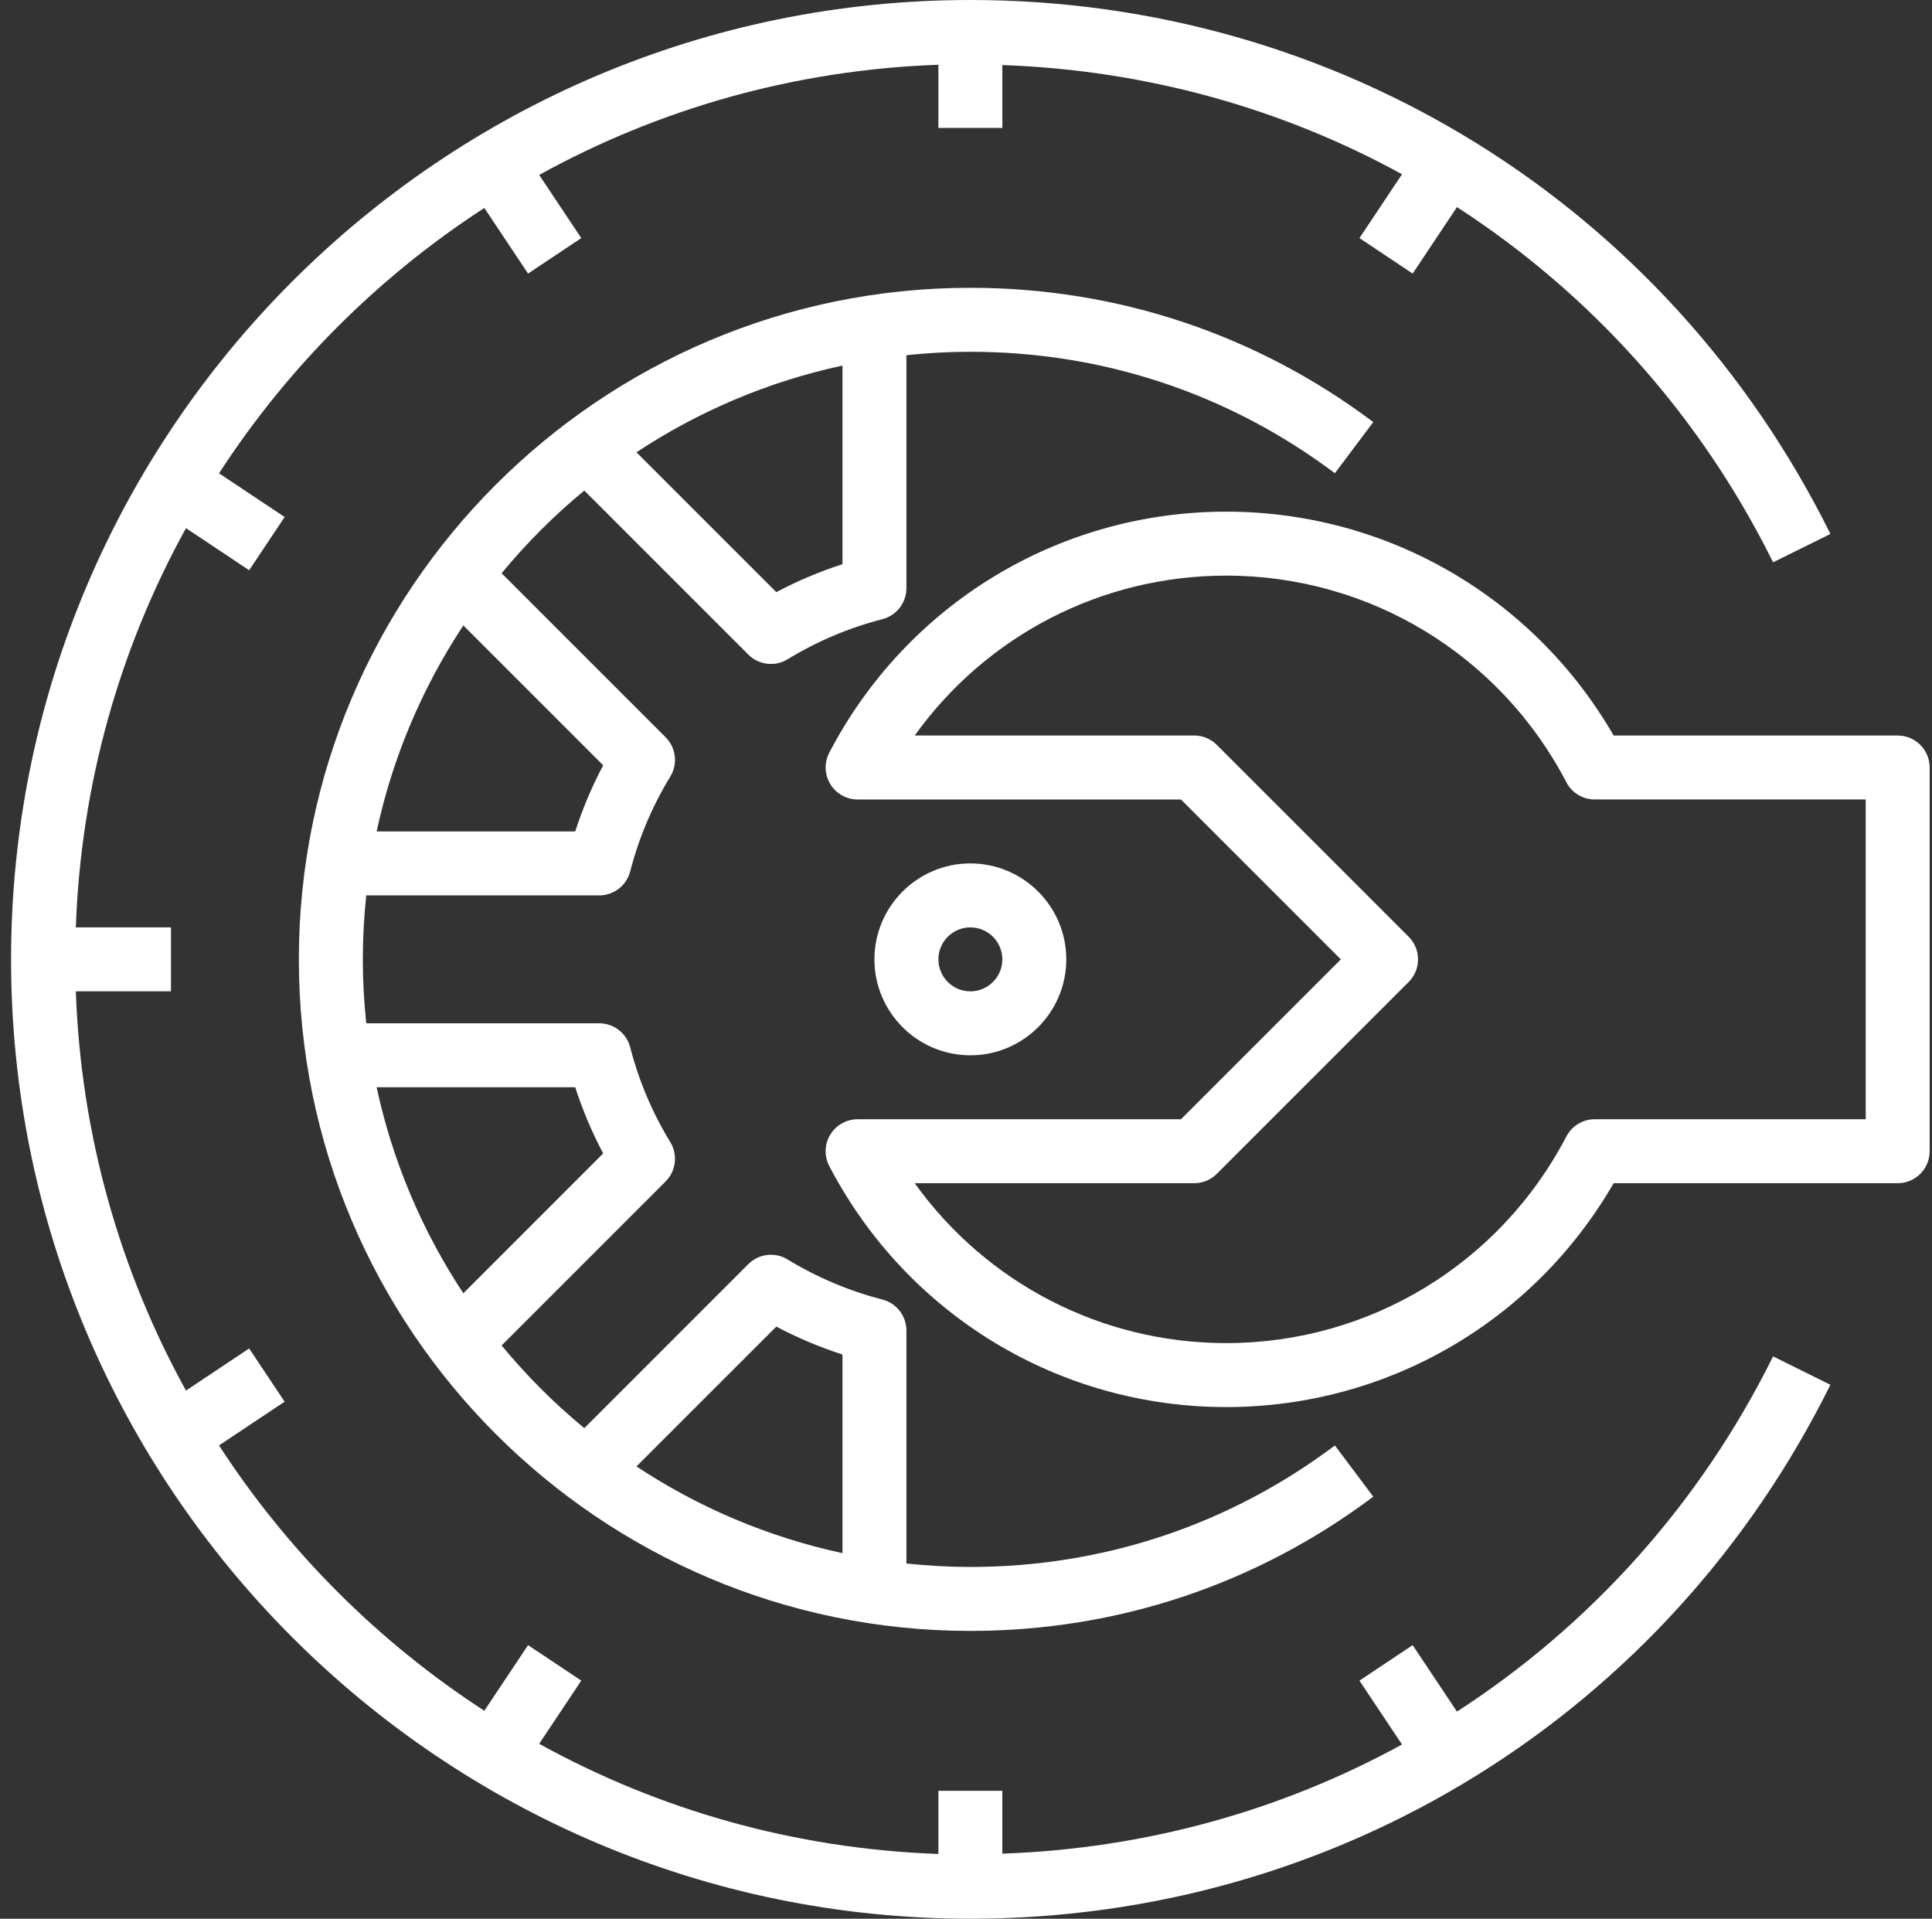 <svg width="144" height="143" viewBox="0 0 144 143" fill="none" xmlns="http://www.w3.org/2000/svg">
<rect x="0" y="0" width="144" height="143" fill="#333333" stroke="none"/>
<g clip-path="url(#clip0_2078_2707)">
<path d="M108.594 127.564L105.291 122.611L101.325 125.255L104.498 130.014C95.522 134.94 85.375 137.778 74.708 138.15V133.467H69.942V138.173C59.187 137.793 49.071 134.867 40.187 129.963L43.325 125.255L39.359 122.611L36.099 127.501C28.2 122.373 21.452 115.625 16.324 107.726L21.214 104.466L18.57 100.5L13.862 103.638C8.959 94.754 6.032 84.638 5.652 73.883H12.742V69.117H5.652C6.032 58.362 8.959 48.246 13.863 39.362L18.57 42.5L21.214 38.534L16.325 35.274C21.452 27.375 28.2 20.627 36.099 15.499L39.359 20.389L43.325 17.745L40.187 13.037C49.072 8.134 59.187 5.207 69.942 4.827V9.533H74.709V4.849C85.375 5.222 95.522 8.06 104.498 12.986L101.326 17.744L105.292 20.389L108.594 15.435C118.47 21.827 126.672 30.842 132.157 41.909L136.428 39.794C124.264 15.249 99.702 0 72.325 0C32.9 0 0.825 32.075 0.825 71.5C0.825 110.925 32.9 143 72.325 143C99.702 143 124.264 127.751 136.427 103.206L132.156 101.09C126.672 112.158 118.47 121.173 108.594 127.564Z" fill="white"/>
<path d="M141.442 54.817H120.271C114.305 44.489 103.37 38.133 91.392 38.133C78.926 38.133 67.59 45.017 61.808 56.098C61.423 56.837 61.451 57.722 61.884 58.436C62.316 59.148 63.088 59.584 63.922 59.584H88.022L99.938 71.5L88.022 83.417H63.922C63.088 83.417 62.316 83.852 61.884 84.564C61.451 85.278 61.423 86.163 61.808 86.903C67.59 97.983 78.926 104.867 91.392 104.867C103.37 104.867 114.305 98.511 120.271 88.183H141.442C142.758 88.183 143.825 87.116 143.825 85.8V57.2C143.825 55.884 142.758 54.817 141.442 54.817ZM139.059 83.417H118.862C117.974 83.417 117.159 83.91 116.749 84.698C111.792 94.198 102.076 100.1 91.392 100.1C82.083 100.1 73.51 95.621 68.178 88.183H89.009C89.641 88.183 90.247 87.932 90.694 87.485L104.994 73.185C105.925 72.254 105.925 70.746 104.994 69.815L90.694 55.515C90.247 55.068 89.641 54.816 89.009 54.816H68.178C73.51 47.379 82.083 42.9 91.392 42.9C102.076 42.9 111.792 48.801 116.749 58.302C117.159 59.09 117.974 59.583 118.862 59.583H139.059V83.417Z" fill="white"/>
<path d="M72.325 64.35C68.382 64.35 65.175 67.557 65.175 71.5C65.175 75.443 68.382 78.65 72.325 78.65C76.267 78.65 79.475 75.443 79.475 71.5C79.475 67.557 76.267 64.35 72.325 64.35ZM72.325 73.883C71.011 73.883 69.942 72.814 69.942 71.5C69.942 70.186 71.011 69.117 72.325 69.117C73.639 69.117 74.708 70.186 74.708 71.5C74.708 72.814 73.639 73.883 72.325 73.883Z" fill="white"/>
<path d="M72.325 116.783C70.715 116.783 69.126 116.692 67.559 116.527V99.162C67.559 98.075 66.823 97.125 65.77 96.854C63.277 96.212 60.9 95.206 58.701 93.865C57.764 93.292 56.554 93.436 55.775 94.214L43.55 106.439C41.304 104.586 39.239 102.521 37.386 100.275L49.611 88.05C50.39 87.272 50.534 86.063 49.961 85.124C48.619 82.925 47.613 80.548 46.971 78.055C46.7 77.002 45.75 76.266 44.663 76.266H27.298C27.134 74.699 27.042 73.11 27.042 71.5C27.042 69.889 27.134 68.3 27.298 66.733H44.663C45.75 66.733 46.7 65.997 46.971 64.944C47.614 62.45 48.619 60.072 49.961 57.877C50.535 56.937 50.39 55.727 49.612 54.949L37.387 42.724C39.24 40.478 41.304 38.414 43.55 36.561L55.775 48.786C56.235 49.245 56.844 49.484 57.461 49.484C57.888 49.484 58.318 49.37 58.703 49.135C60.898 47.793 63.276 46.788 65.77 46.145C66.823 45.874 67.559 44.924 67.559 43.837V26.473C69.126 26.308 70.716 26.217 72.326 26.217C82.215 26.217 91.61 29.347 99.494 35.269L102.357 31.457C93.64 24.911 83.255 21.45 72.325 21.45C44.727 21.45 22.275 43.902 22.275 71.5C22.275 99.098 44.727 121.55 72.325 121.55C83.255 121.55 93.64 118.089 102.357 111.543L99.494 107.73C91.609 113.653 82.215 116.783 72.325 116.783ZM62.792 27.246V42.048C61.09 42.599 59.441 43.295 57.861 44.131L47.438 33.709C52.042 30.667 57.226 28.444 62.792 27.246ZM34.535 46.613L44.957 57.036C44.12 58.615 43.424 60.264 42.874 61.967H28.072C29.27 56.401 31.493 51.217 34.535 46.613ZM34.535 96.387C31.493 91.783 29.27 86.599 28.072 81.033H42.874C43.424 82.735 44.12 84.384 44.957 85.964L34.535 96.387ZM62.792 115.754C57.226 114.555 52.042 112.333 47.438 109.291L57.861 98.869C59.442 99.706 61.091 100.401 62.792 100.952V115.754Z" fill="white"/>
</g>
<defs>
<clipPath id="clip0_2078_2707">
<rect width="143" height="143" fill="white" transform="translate(0.825)"/>
</clipPath>
</defs>
</svg>
